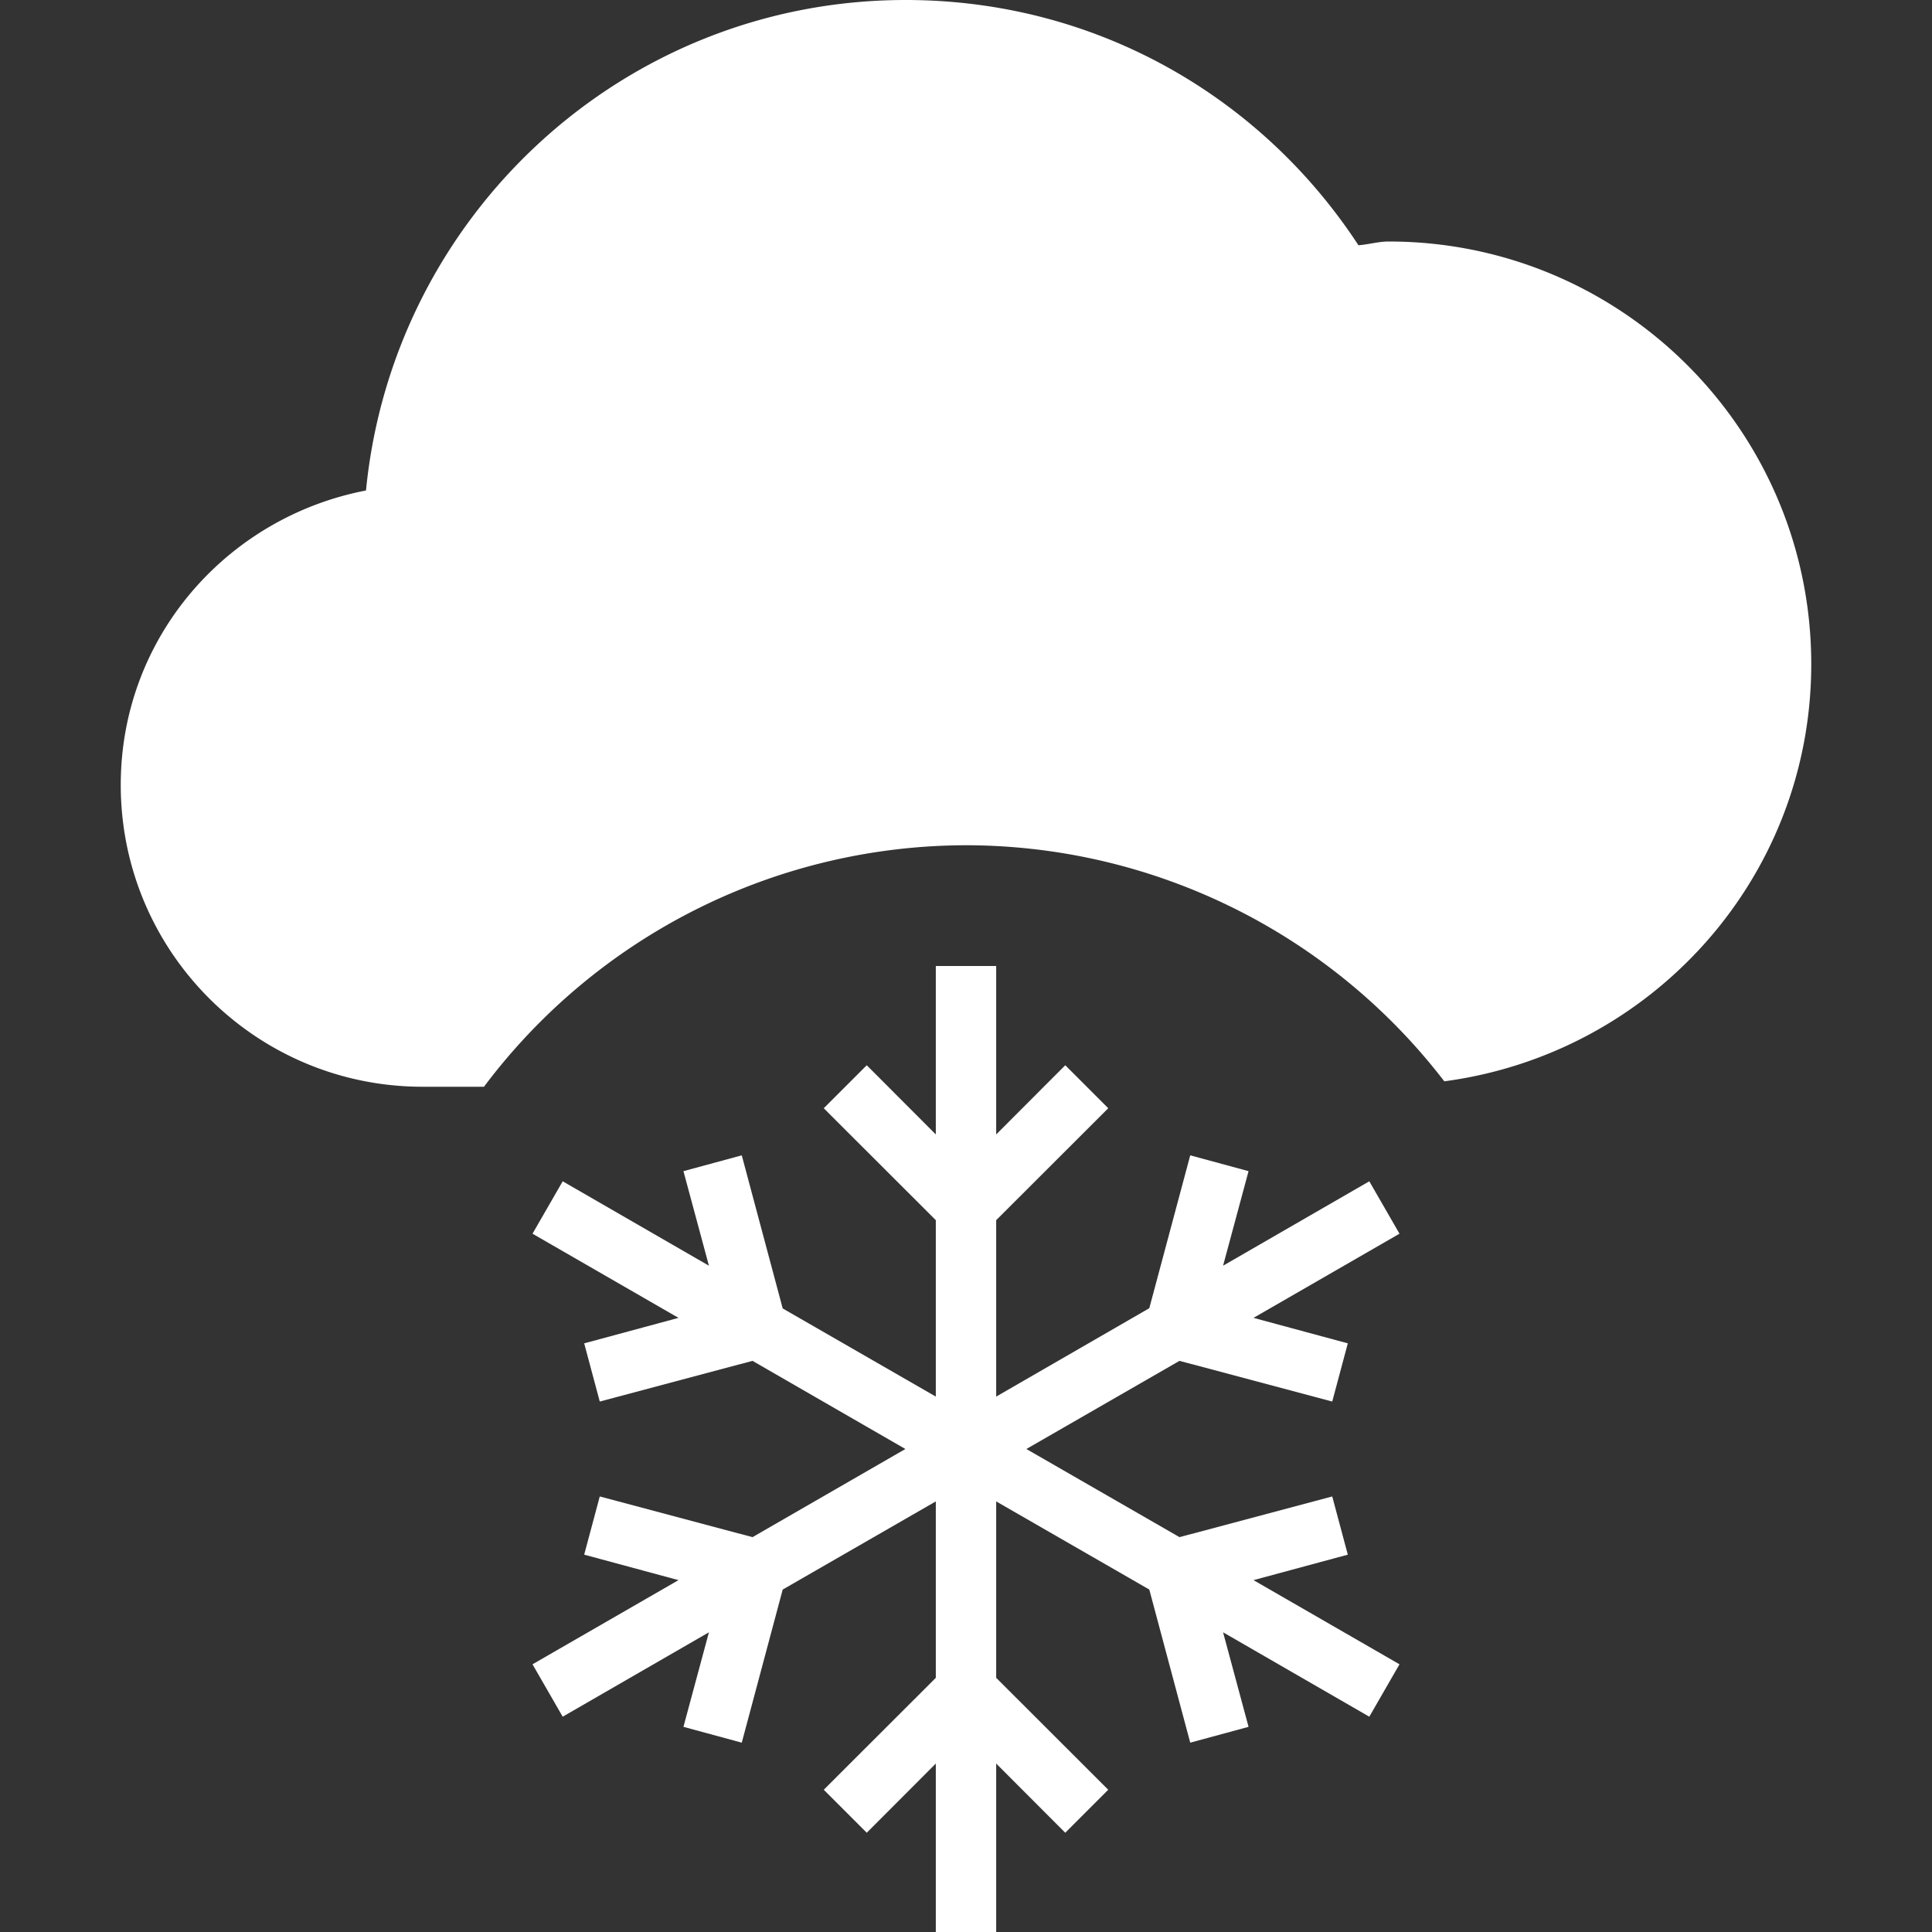 <?xml version="1.0" encoding="UTF-8" standalone="no"?>
<svg
    xmlns:dc="http://purl.org/dc/elements/1.1/"
    xmlns:cc="http://creativecommons.org/ns#"
    xmlns:rdf="http://www.w3.org/1999/02/22-rdf-syntax-ns#"
    xmlns:svg="http://www.w3.org/2000/svg"
    xmlns="http://www.w3.org/2000/svg"
    xmlns:sodipodi="http://sodipodi.sourceforge.net/DTD/sodipodi-0.dtd"
    xmlns:inkscape="http://www.inkscape.org/namespaces/inkscape"
    width="16"
    height="16"
    id="svg2"
    version="1.0"
    sodipodi:docname="weather-snow-symbolic.svg"
    inkscape:version="0.92.3 (2405546, 2018-03-11)">
   <rect width="100%" height="100%" fill="#333333" stroke="none"/>
   <sodipodi:namedview
       pagecolor="#000000"
       bordercolor="#666666"
       borderopacity="1"
       objecttolerance="10"
       gridtolerance="10"
       guidetolerance="10"
       inkscape:pageopacity="0"
       inkscape:pageshadow="2"
       inkscape:window-width="1366"
       inkscape:window-height="707"
       id="namedview24"
       showgrid="true"
       inkscape:snap-bbox="true"
       inkscape:bbox-paths="true"
       inkscape:bbox-nodes="true"
       inkscape:snap-bbox-midpoints="true"
       inkscape:snap-bbox-edge-midpoints="true"
       inkscape:object-paths="true"
       inkscape:snap-intersection-paths="true"
       inkscape:zoom="29.5"
       inkscape:cx="5.4002105"
       inkscape:cy="7.4401181"
       inkscape:window-x="0"
       inkscape:window-y="25"
       inkscape:window-maximized="1"
       inkscape:current-layer="svg2">
      <inkscape:grid
          type="xygrid"
          id="grid880"
          empspacing="4"
          empcolor="#c63fff"
          empopacity="0.251" />
   </sodipodi:namedview>
   <defs
       id="defs4" />
   <path
       style="color:#000000;display:inline;overflow:visible;visibility:visible;fill:#ffffff;fill-opacity:1;fill-rule:nonzero;stroke:none;stroke-width:2;marker:none;enable-background:accumulate"
       d="M 7.5 0 C 5.164 0 3.254 1.785 3.031 4.062 C 1.877 4.284 1 5.281 1 6.5 C 1 7.881 2.119 9 3.5 9 L 4.008 9 A 5 5 0 0 1 8 7 A 5 5 0 0 1 11.961 8.955 C 13.674 8.727 15 7.275 15 5.5 C 15 3.567 13.433 2 11.5 2 C 11.416 2 11.333 2.025 11.25 2.031 C 10.447 0.803 9.078 0 7.5 0 z "
       id="path3901" />
   <path
       style="color:#000000;font-style:normal;font-variant:normal;font-weight:normal;font-stretch:normal;font-size:medium;line-height:normal;font-family:sans-serif;font-variant-ligatures:normal;font-variant-position:normal;font-variant-caps:normal;font-variant-numeric:normal;font-variant-alternates:normal;font-feature-settings:normal;text-indent:0;text-align:start;text-decoration:none;text-decoration-line:none;text-decoration-style:solid;text-decoration-color:#000000;letter-spacing:normal;word-spacing:normal;text-transform:none;writing-mode:lr-tb;direction:ltr;text-orientation:mixed;dominant-baseline:auto;baseline-shift:baseline;text-anchor:start;white-space:normal;shape-padding:0;clip-rule:nonzero;display:inline;overflow:visible;visibility:visible;opacity:1;isolation:auto;mix-blend-mode:normal;color-interpolation:sRGB;color-interpolation-filters:linearRGB;solid-color:#000000;solid-opacity:1;vector-effect:none;fill:#ffffff;fill-opacity:1;fill-rule:evenodd;stroke:none;stroke-width:0.5;stroke-linecap:butt;stroke-linejoin:miter;stroke-miterlimit:4;stroke-dasharray:none;stroke-dashoffset:0;stroke-opacity:1;color-rendering:auto;image-rendering:auto;shape-rendering:auto;text-rendering:auto;enable-background:accumulate"
       d="M 7.75 8 L 7.75 9.395 L 7.178 8.822 L 6.822 9.178 L 7.75 10.105 L 7.75 11.566 L 6.482 10.836 L 6.143 9.568 L 5.66 9.699 L 5.871 10.482 L 4.66 9.783 L 4.41 10.217 L 5.619 10.914 L 4.838 11.125 L 4.967 11.607 L 6.232 11.27 L 7.498 12 L 6.232 12.73 L 4.967 12.393 L 4.838 12.875 L 5.619 13.086 L 4.41 13.783 L 4.66 14.217 L 5.871 13.518 L 5.66 14.301 L 6.143 14.432 L 6.482 13.164 L 7.75 12.434 L 7.75 13.895 L 6.822 14.822 L 7.178 15.178 L 7.75 14.605 L 7.75 16 L 8.25 16 L 8.25 14.605 L 8.822 15.178 L 9.178 14.822 L 8.25 13.895 L 8.25 12.434 L 9.518 13.164 L 9.857 14.432 L 10.34 14.301 L 10.129 13.518 L 11.34 14.217 L 11.59 13.783 L 10.381 13.086 L 11.162 12.875 L 11.033 12.393 L 9.768 12.73 L 8.5 12 L 9.768 11.27 L 11.033 11.607 L 11.162 11.125 L 10.381 10.914 L 11.59 10.217 L 11.34 9.783 L 10.129 10.482 L 10.34 9.699 L 9.857 9.568 L 9.518 10.834 L 8.25 11.566 L 8.25 10.105 L 9.178 9.178 L 8.822 8.822 L 8.25 9.395 L 8.25 8 L 7.75 8 z "
       id="path1098" />
</svg>
